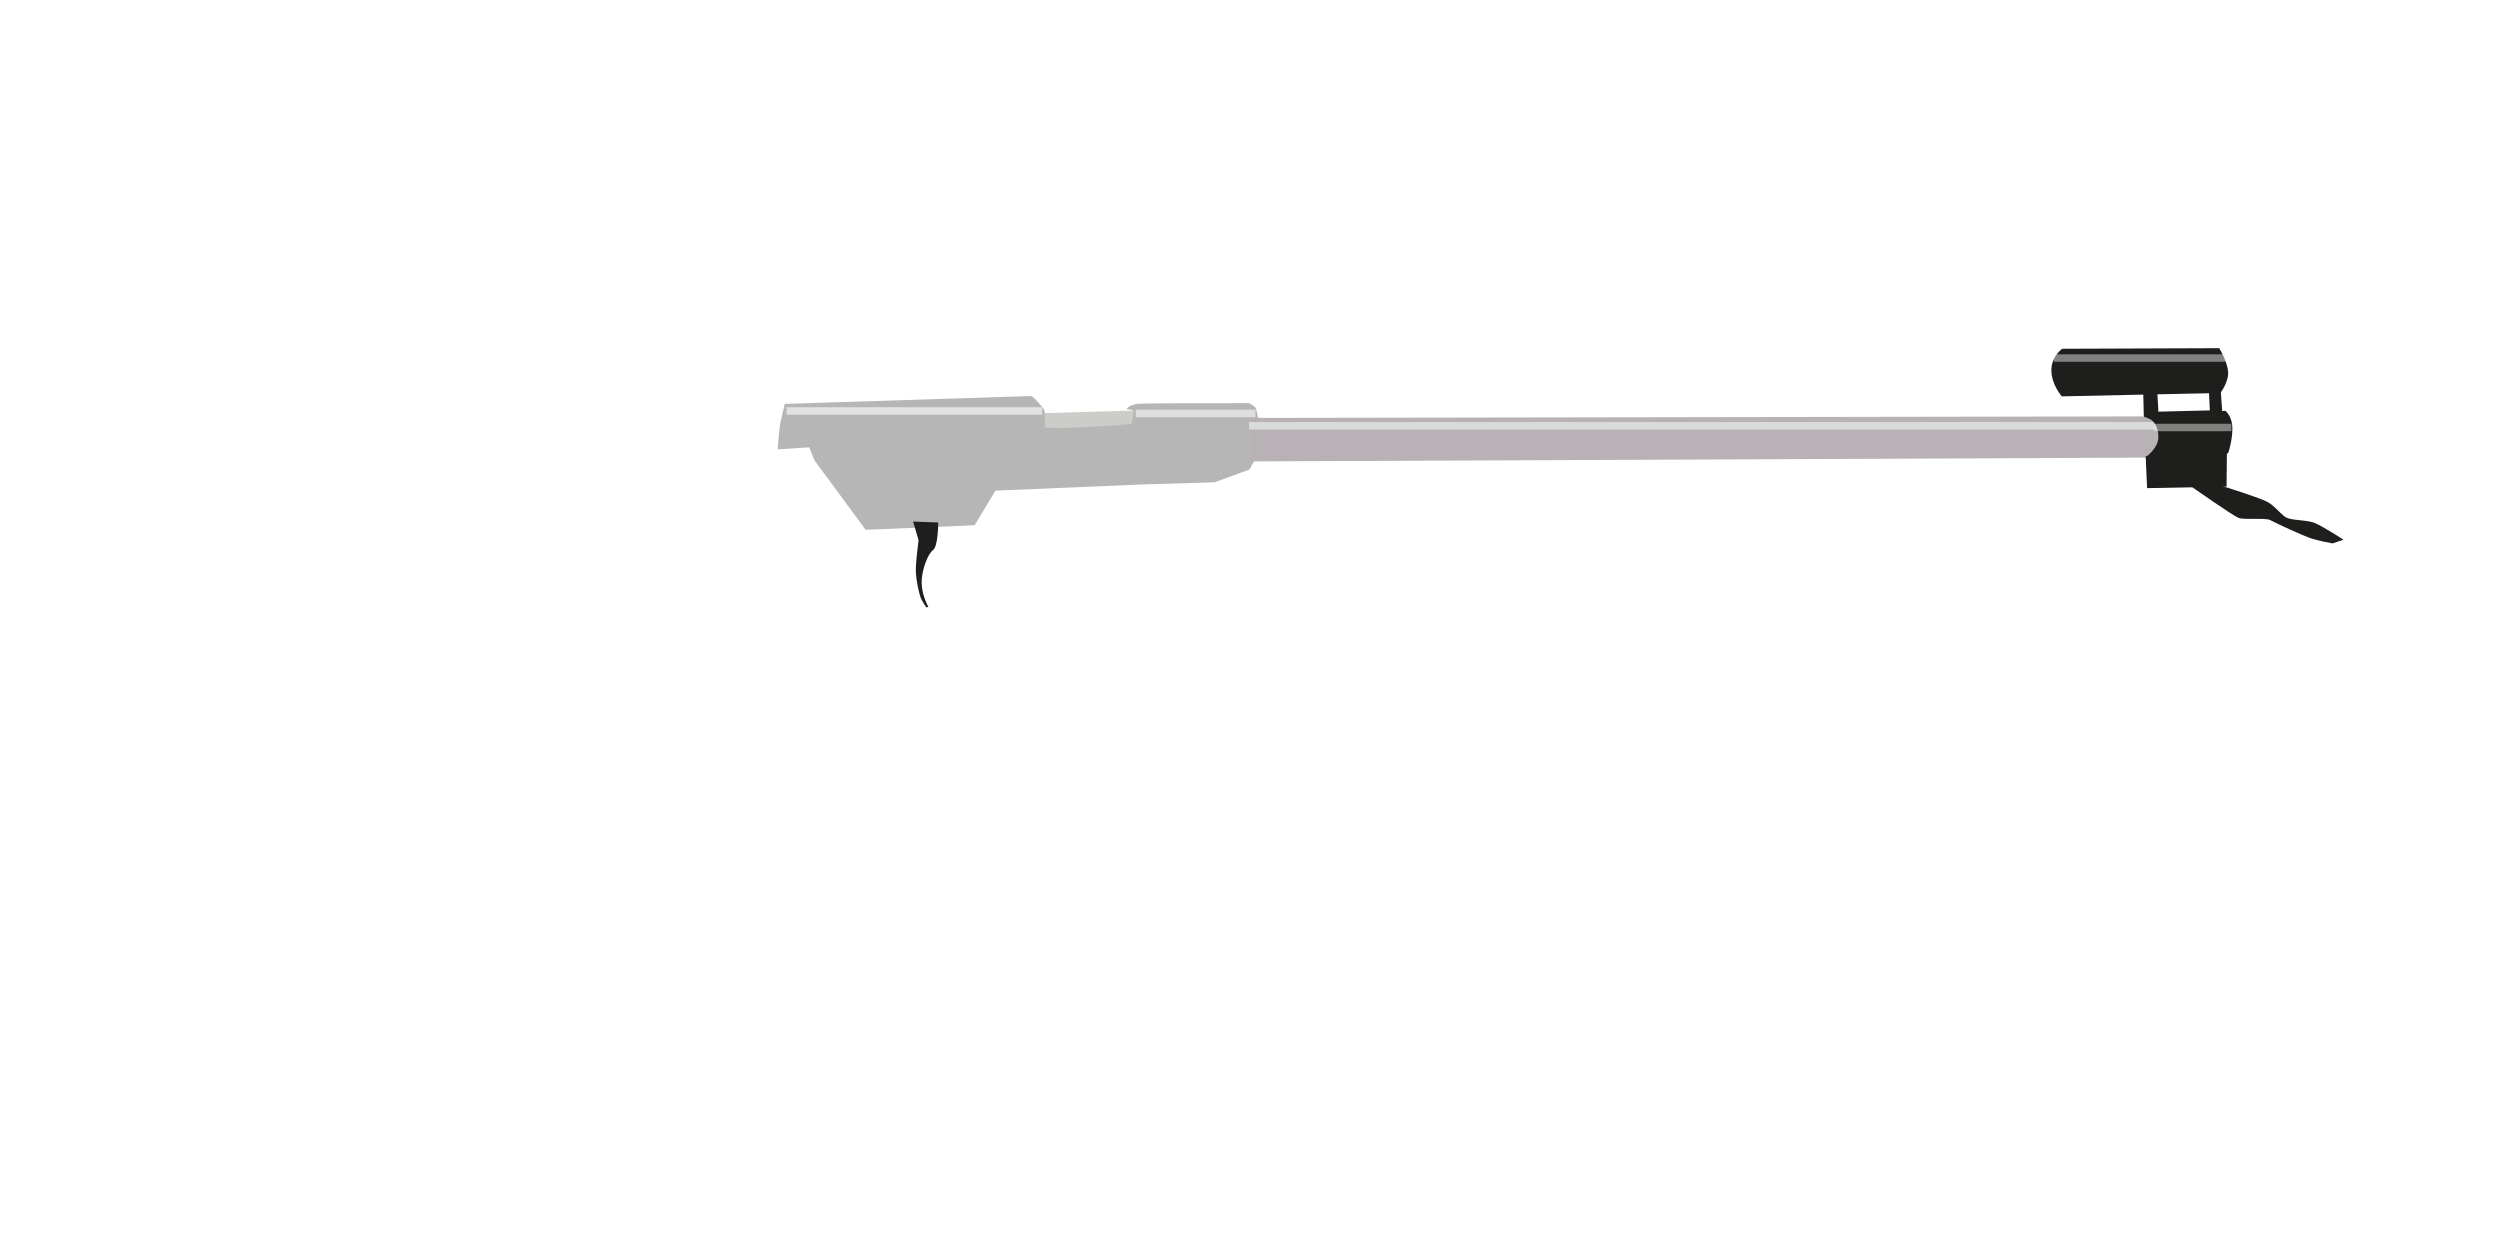 <?xml version="1.0" encoding="UTF-8" standalone="no"?>
<!-- Creator: CorelDRAW -->

<svg
   xmlns:dc="http://purl.org/dc/elements/1.1/"
   xmlns:cc="http://creativecommons.org/ns#"
   xmlns:rdf="http://www.w3.org/1999/02/22-rdf-syntax-ns#"
   xmlns:svg="http://www.w3.org/2000/svg"
   xmlns="http://www.w3.org/2000/svg"
   xmlns:sodipodi="http://sodipodi.sourceforge.net/DTD/sodipodi-0.dtd"
   xmlns:inkscape="http://www.inkscape.org/namespaces/inkscape"
   xml:space="preserve"
   width="50.8mm"
   height="25.4mm"
   style="shape-rendering:geometricPrecision; text-rendering:geometricPrecision; image-rendering:optimizeQuality; fill-rule:evenodd; clip-rule:evenodd"
   viewBox="0 0 50.8 25.4"
   id="svg3104"
   version="1.1"
   inkscape:version="0.48.4 r9939"
   sodipodi:docname="bi7-4.svg"><sodipodi:namedview
     pagecolor="#ffffff"
     bordercolor="#666666"
     borderopacity="1"
     objecttolerance="10"
     gridtolerance="10"
     guidetolerance="10"
     inkscape:pageopacity="0"
     inkscape:pageshadow="2"
     inkscape:window-width="1546"
     inkscape:window-height="1028"
     id="namedview3131"
     showgrid="false"
     inkscape:zoom="32"
     inkscape:cx="78.910853"
     inkscape:cy="46.934086"
     inkscape:window-x="10"
     inkscape:window-y="24"
     inkscape:window-maximized="0"
     inkscape:current-layer="svg3104" /><defs
     id="defs3106"><style
       type="text/css"
       id="style3108">
    .fil2 {fill:#1F1A17}
    .fil1 {fill:#605D5C}
    .fil0 {fill:#B6491C}
    .fil3 {fill:#BC6D4B}
   </style><clipPath
       id="id0"><rect
         x="-1.373"
         y="4.181"
         width="49.903"
         height="13.878"
         id="rect3111" /></clipPath><filter
       inkscape:collect="always"
       id="filter4045"
       x="-0.012"
       width="1.024"
       y="-0.755"
       height="2.509"><feGaussianBlur
         inkscape:collect="always"
         stdDeviation="0.334"
         id="feGaussianBlur4047" /></filter><filter
       inkscape:collect="always"
       id="filter4097"
       x="-0.024"
       width="1.047"
       y="-1.465"
       height="3.931"><feGaussianBlur
         inkscape:collect="always"
         stdDeviation="0.649"
         id="feGaussianBlur4099" /></filter><filter
       color-interpolation-filters="sRGB"
       inkscape:collect="always"
       id="filter4097-7"
       x="-0.024"
       width="1.047"
       y="-1.465"
       height="3.931"><feGaussianBlur
         inkscape:collect="always"
         stdDeviation="0.649"
         id="feGaussianBlur4099-2" /></filter><filter
       inkscape:collect="always"
       id="filter4163"
       x="-0.017"
       width="1.034"
       y="-1.062"
       height="3.124"><feGaussianBlur
         inkscape:collect="always"
         stdDeviation="0.47"
         id="feGaussianBlur4165" /></filter><filter
       inkscape:collect="always"
       id="filter4215"
       x="-0.012"
       width="1.025"
       y="-0.766"
       height="2.532"><feGaussianBlur
         inkscape:collect="always"
         stdDeviation="0.339"
         id="feGaussianBlur4217" /></filter></defs><path
     style="fill:#cccdc9;fill-opacity:1;stroke:none"
     d="m 20.917,8.403 2.145,-0.062 0.137,0.2 -0.031,0.212 -1.297,0.094 -0.985,-0.037 z"
     id="path4025"
     inkscape:connector-curvature="0" /><path
     style="fill:#b6b6b6;fill-opacity:1;stroke:none"
     d="m 15.947,8.207 c 0,0 4.964,-0.16 5.006,-0.16 0.041,0 0.261,0.259 0.271,0.29 0.01,0.031 -0.002,0.299 0.018,0.351 0.536,0.028 1.345,-0.04 1.748,-0.072 0.021,-0.083 0.072,-0.29 0.01,-0.29 -0.062,0 -0.109,-0.018 -0.109,-0.018 0,0 0.067,-0.096 0.264,-0.106 0.196,-0.01 2.224,-0.01 2.224,-0.01 0,0 0.134,0.062 0.145,0.114 0.01,0.052 0.083,0.331 0.062,0.414 -0.021,0.083 0,0.548 -0.052,0.589 -0.052,0.041 -0.143,0.232 -0.143,0.232 l -0.71,0.259 -1.516,0.046 -2.937,0.124 -0.424,0.703 -2.213,0.093 -1.045,-1.417 -0.103,-0.259 -0.641,0.041 c 0,0 0.028,-0.356 0.038,-0.439 0.01,-0.083 0.106,-0.487 0.106,-0.487 z"
     id="path3243"
     inkscape:connector-curvature="0"
     sodipodi:nodetypes="cscccscsccssccccccccccc" /><path
     style="fill:#1e1e1d;fill-opacity:1;stroke:none"
     d="m 41.895,8.054 3.224,-0.069 c 0,0 0.175,-0.231 0.156,-0.437 C 45.257,7.343 45.095,7.075 45.095,7.075 l -3.193,0.012 c 0,0 -0.225,0.162 -0.218,0.449 0.006,0.287 0.212,0.518 0.212,0.518 z"
     id="path4015"
     inkscape:connector-curvature="0" /><path
     style="fill:#b8b2b7;fill-opacity:1;stroke:none"
     d="M 25.421,8.492 43.53,8.461 c 0,0 0.341,0.021 0.341,0.321 0,0.3 -0.052,0.383 -0.134,0.465 -0.083,0.083 -0.176,0.052 -0.176,0.052 l -18.179,0.077 z"
     id="path4013"
     inkscape:connector-curvature="0" /><path
     style="fill:#1e1e1d;fill-opacity:1;stroke:none"
     d="m 43.601,9.273 1.649,-0.034 -0.006,0.649 -1.615,0.031 c -0.009,-0.215 -0.014,-0.267 -0.028,-0.645 z"
     id="path4017"
     inkscape:connector-curvature="0"
     sodipodi:nodetypes="ccccc" /><path
     style="fill:#1e1e1d;fill-opacity:1;stroke:none"
     d="m 44.546,9.9 c 0,0 0.829,0.58 0.942,0.624 0.112,0.044 0.555,-0.006 0.642,0.044 0.087,0.05 0.68,0.324 0.836,0.374 0.156,0.05 0.43,0.1 0.43,0.1 l 0.225,-0.075 c 0,0 -0.393,-0.256 -0.58,-0.337 -0.187,-0.081 -0.505,-0.037 -0.63,-0.143 C 46.286,10.38 46.211,10.28 46.086,10.205 45.961,10.13 45.269,9.912 45.269,9.912 l -0.274,-0.081 z"
     id="path4021"
     inkscape:connector-curvature="0" /><path
     style="fill:#1e1e1d;fill-opacity:1;stroke:none"
     d="m 18.865,12.332 c 0,0 -0.131,-0.225 -0.137,-0.48 -0.006,-0.256 0.125,-0.599 0.231,-0.674 0.106,-0.075 0.106,-0.561 0.106,-0.561 l -0.511,-0.019 0.112,0.38 c 0,0 -0.062,0.449 -0.056,0.636 0.006,0.187 0.069,0.461 0.1,0.536 0.031,0.075 0.112,0.193 0.112,0.193 z"
     id="path4023"
     inkscape:connector-curvature="0" /><rect
     style="fill:#e8ebea;fill-opacity:0.712;stroke:none;filter:url(#filter4045)"
     id="rect4027"
     width="65.75"
     height="1.062"
     x="90"
     y="30.062"
     transform="matrix(0.282,0,0,0.143,0,4.277)" /><path
     style="fill:#1e1e1d;fill-opacity:1;stroke:none"
     d="m 43.837,7.977 0.022,0.388 1.045,-0.026 -0.018,-0.37 0.238,-0.049 0.031,0.432 0.066,-0.004 c 0,0 0.137,0.106 0.141,0.348 0.004,0.243 -0.079,0.494 -0.079,0.494 l -0.053,0.066 -1.632,0.035 c 0,0 0.256,-0.176 0.26,-0.406 0.004,-0.229 -0.11,-0.335 -0.159,-0.362 -0.049,-0.026 -0.137,-0.057 -0.137,-0.057 l -0.013,-0.564 z"
     id="path4019"
     inkscape:connector-curvature="0"
     sodipodi:nodetypes="cccccccccccccccc" /><rect
     style="fill:#e8ebea;fill-opacity:0.479;fill-rule:evenodd;stroke:none;filter:url(#filter4097)"
     id="rect4027-3"
     width="65.75"
     height="1.062"
     x="90"
     y="30.062"
     transform="matrix(0.053,0,0,0.143,36.962,2.901)" /><rect
     style="fill:#e8ebea;fill-opacity:0.479;fill-rule:evenodd;stroke:none;filter:url(#filter4097-7)"
     id="rect4027-3-5"
     width="65.75"
     height="1.062"
     x="90"
     y="30.062"
     transform="matrix(0.024,0,0,0.143,41.603,4.312)" /><rect
     style="fill:#e8ebea;fill-opacity:0.79;fill-rule:evenodd;stroke:none;filter:url(#filter4163)"
     id="rect4027-3-2"
     width="65.75"
     height="1.062"
     x="90"
     y="30.062"
     transform="matrix(0.037,0,0,0.143,19.748,4.026)" /><rect
     style="fill:#e8ebea;fill-opacity:0.845;fill-rule:evenodd;stroke:none;filter:url(#filter4215)"
     id="rect4027-3-2-1"
     width="65.75"
     height="1.062"
     x="90"
     y="30.062"
     transform="matrix(0.079,0,0,0.143,8.872,3.976)" /></svg>